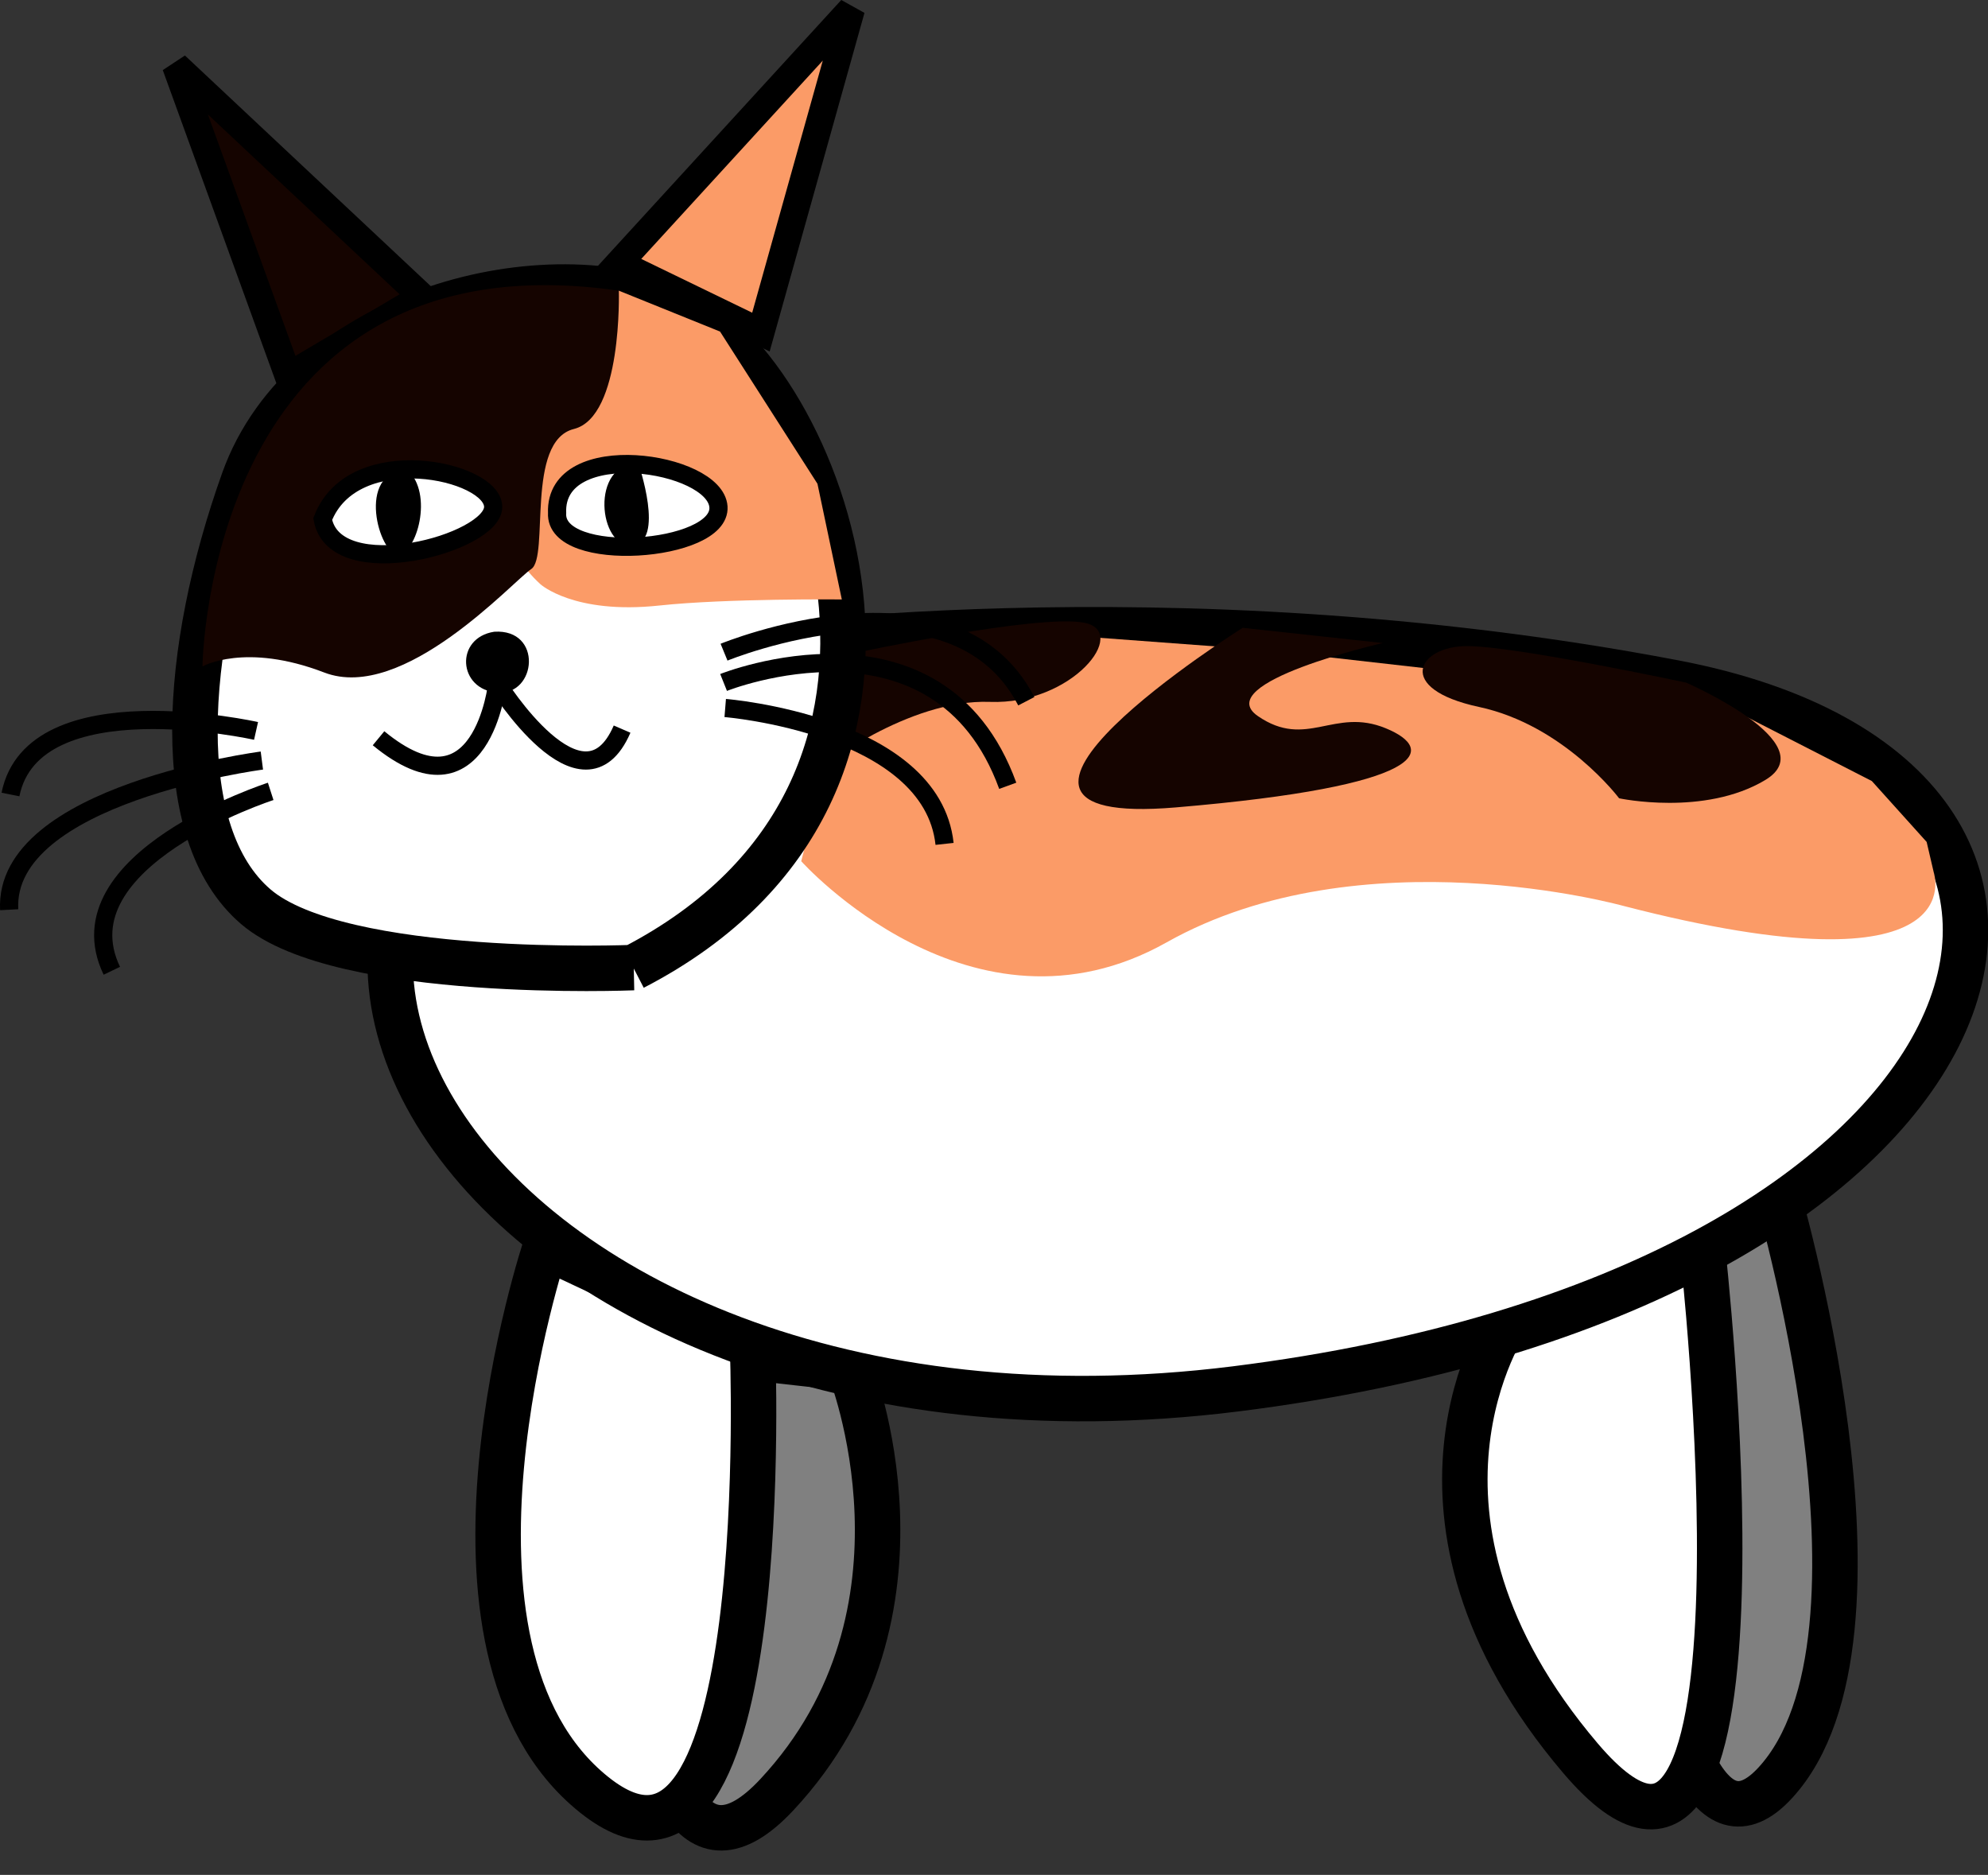 <svg id="svg_cat" width="218.64mm" height="206.21mm" version="1.1" viewBox="0 0 218.64 206.21" preserveAspectRatio="none" xmlns="http://www.w3.org/2000/svg">
 <rect x="0" y="0" width="218.64" height="206.21" fill="#333333" stroke="none"/>
 <g id="cat" transform="translate(-124.83 -215.1)">
  <g id="right_legs" stroke="#000" stroke-width="5">
   <path id="leg4" d="m320.09 345.54-17.411 9.375s2.679 72.321 17.411 56.25c14.732-16.071-1e-5-65.625-1e-5-65.625z" fill="#808080" stop-color="#000000" style="-inkscape-stroke:none;font-variation-settings:normal"/>
   <path id="leg3" d="m290.62 360.27 21.429-8.036s9.375 83.036-13.393 56.25c-22.768-26.786-8.036-48.214-8.036-48.214z" fill="#fff" stop-color="#000000" style="-inkscape-stroke:none;font-variation-settings:normal"/>
  </g>
  <g id="left_legs" stroke="#000" stroke-width="5">
   <path id="leg2" d="m218.3 365.62-24.107-2.679s-2.679 69.643 16.071 49.554c18.75-20.089 8.036-46.875 8.036-46.875z" fill="#808080" stop-color="#000000" style="-inkscape-stroke:none;font-variation-settings:normal"/>
   <path id="leg1" d="m184.82 352.23 22.768 10.714s2.679 65.625-17.411 49.554c-20.089-16.071-5.357-60.268-5.357-60.268z" fill="#fff" stop-color="#000000" style="-inkscape-stroke:none;font-variation-settings:normal"/>
  </g>
  <g id="body">
   <path id="body_outline" d="m204.46 286.83s48.214-7.366 104.46 3.348c56.25 10.714 37.5 66.964-48.214 77.679-85.714 10.714-128.57-62.277-56.25-81.027z" fill="#fff" stop-color="#000000" stroke="#000" stroke-width="5" style="-inkscape-stroke:none;font-variation-settings:normal"/>
   <path id="back_colouring1" d="m212.95 309.82s18.75 20.982 40.179 8.929 50.223-4.018 50.223-4.018c38.839 10.045 34.152-3.683 34.152-3.683l-.781-3.348-6.027-6.696-13.728-7.031-20.424-3.683-32.478-3.683-22.545-1.674-22.768 2.009z" fill="#fb9b67" stop-color="#000000" style="-inkscape-stroke:none;font-variation-settings:normal"/>
   <g fill="#150400">
    <path id="back_colouring2" d="m218.75 286.94-3.795 12.723s9.71-7.701 18.75-7.366c9.04.335 15.402-7.701 10.379-8.705-5.022-1.004-25.335 3.348-25.335 3.348z" stop-color="#000000" style="-inkscape-stroke:none;font-variation-settings:normal"/>
    <path id="back_colouring3" d="m261.5 284.15s-35.156 22.098-7.366 19.754c27.79-2.344 28.795-6.362 23.103-8.705-5.692-2.344-8.705 2.344-14.062-1.339-5.357-3.683 13.728-8.036 13.728-8.036z" stop-color="#000000" style="-inkscape-stroke:none;font-variation-settings:normal"/>
    <path id="back_colouring4" d="m302.9 302.9s-6.027-8.036-15.402-10.045c-9.375-2.009-6.696-6.696-1.339-6.696s24.107 4.018 24.107 4.018 15.402 6.696 8.705 10.714c-6.696 4.018-16.071 2.009-16.071 2.009z" stop-color="#000000" style="-inkscape-stroke:none;font-variation-settings:normal"/>
   </g>
  </g>
  <g id="head">
   <g stroke="#000">
    <path id="ear_right" d="m192.89 244.05 15.626 7.576 9.944-35.513z" fill="#fb9b67" stop-color="#000000" stroke-width="3" style="font-variation-settings:normal"/>
    <path id="ear_left" d="m156.53 256.45-12.388-34.152 27.121 25.446z" fill="#150400" stop-color="#000000" stroke-width="3" style="font-variation-settings:normal"/>
    <path id="head_outline" d="m194.48 321.52c38.839-20.089 20.089-65.625 5.357-72.321-14.732-6.696-41.518 0-48.214 18.75-6.696 18.75-8.036 38.839 1.339 46.875 9.375 8.036 41.518 6.696 41.518 6.696z" fill="#fff" stop-color="#000000" stroke-width="5" style="-inkscape-stroke:none;font-variation-settings:normal"/>
   </g>
   <g id="mouth">
    <path id="mouthpart_left" d="m179.52 290.27s-1.674 15.402-13.058 6.027" fill="none" stop-color="#000000" stroke="#000" stroke-width="2" style="font-variation-settings:normal"/>
    <path id="mouthpart_right" d="m179.52 290.27s9.375 15.067 13.728 5.022" fill="none" stop-color="#000000" stroke="#000" stroke-width="2" style="font-variation-settings:normal"/>
    <path id="mouthpart" d="m179.19 284.58c5.357-.335 4.688 7.031.335 6.696-4.353-.335-4.688-6.027-.335-6.696z" stop-color="#000000" style="-inkscape-stroke:none;font-variation-settings:normal"/>
   </g>
   <g id="whiskers_left" fill="none" stroke="#000" stroke-width="2">
    <path id="whisker_left1" d="m152.99 295.49s-24.498-5.497-27.008 6.994" stop-color="#000000" style="font-variation-settings:normal"/>
    <path id="whisker_left2" d="m153.63 298.75s-28.46 3.683-27.79 16.406" stop-color="#000000" style="font-variation-settings:normal"/>
    <path id="whisker_left3" d="m154.6 302.14s-23.349 7.53-17.471 19.73" stop-color="#000000" style="font-variation-settings:normal"/>
   </g>
   <g id="whiskers_right" fill="none" stroke="#000" stroke-width="2">
    <path id="whisker_right3" d="m204.59 292.97s22.698 1.832 24.124 14.945" stop-color="#000000" style="font-variation-settings:normal"/>
    <path id="whisker_right2" d="m204.41 290.16s23.675-9.47 31.252 11.364" stop-color="#000000" style="font-variation-settings:normal"/>
    <path id="whisker_right1" d="m204.46 286.83s25.097-10.31 33.244 5.394" stop-color="#000000" style="font-variation-settings:normal"/>
   </g>
   <path id="head_colouring_right" d="m192.89 247.07 11.13 4.496 10.714 16.741 2.679 12.723s-12.645-.128-20.089.67c-9.375 1.004-13.058-2.344-13.058-2.344-8.036-7.366-3.013-18.415-3.013-18.415z" fill="#fb9b67" stop-color="#000000" style="-inkscape-stroke:none;font-variation-settings:normal"/>
   <path id="head_colouring_left" d="m192.89 247.07s.415 13.871-4.942 15.211c-5.357 1.339-2.679 14.062-4.688 15.402-2.009 1.339-14.062 14.732-22.768 11.384s-13.393-.67-13.393-.67.508-47.832 45.79-41.327z" fill="#150400" stop-color="#000000" style="-inkscape-stroke:none;font-variation-settings:normal"/>
   <g id="eye_left">
    <path id="eye_outline_left" d="m160.32 272.19c3.348-8.705 18.75-5.357 18.75-1.339 0 4.018-17.411 8.705-18.75 1.339z" fill="#fff" stop-color="#000000" stroke="#000" stroke-width="2" style="font-variation-settings:normal"/>
    <path id="eye_pupil_left" d="m169.59 266.72c-5.692.335-3.013 9.375-1.004 9.375 2.009 0 4.018-6.696 1.004-9.375z" stop-color="#000000" style="-inkscape-stroke:none;font-variation-settings:normal"/>
   </g>
   <g id="eye_right">
    <path id="eye_outline_right" d="m186.1 271.52c-.335-8.37 17.411-5.692 17.746-.67.335 5.022-18.08 6.362-17.746.67z" fill="#fff" stop-color="#000000" stroke="#000" stroke-width="2" style="font-variation-settings:normal"/>
    <path id="eye_pupil_right" d="m195.03 266.05c-5.357 0-4.353 9.375-.67 9.04 3.683-.335.67-9.04.67-9.04z" stop-color="#000000" style="-inkscape-stroke:none;font-variation-settings:normal"/>
   </g>
  </g>
 </g>
</svg>
